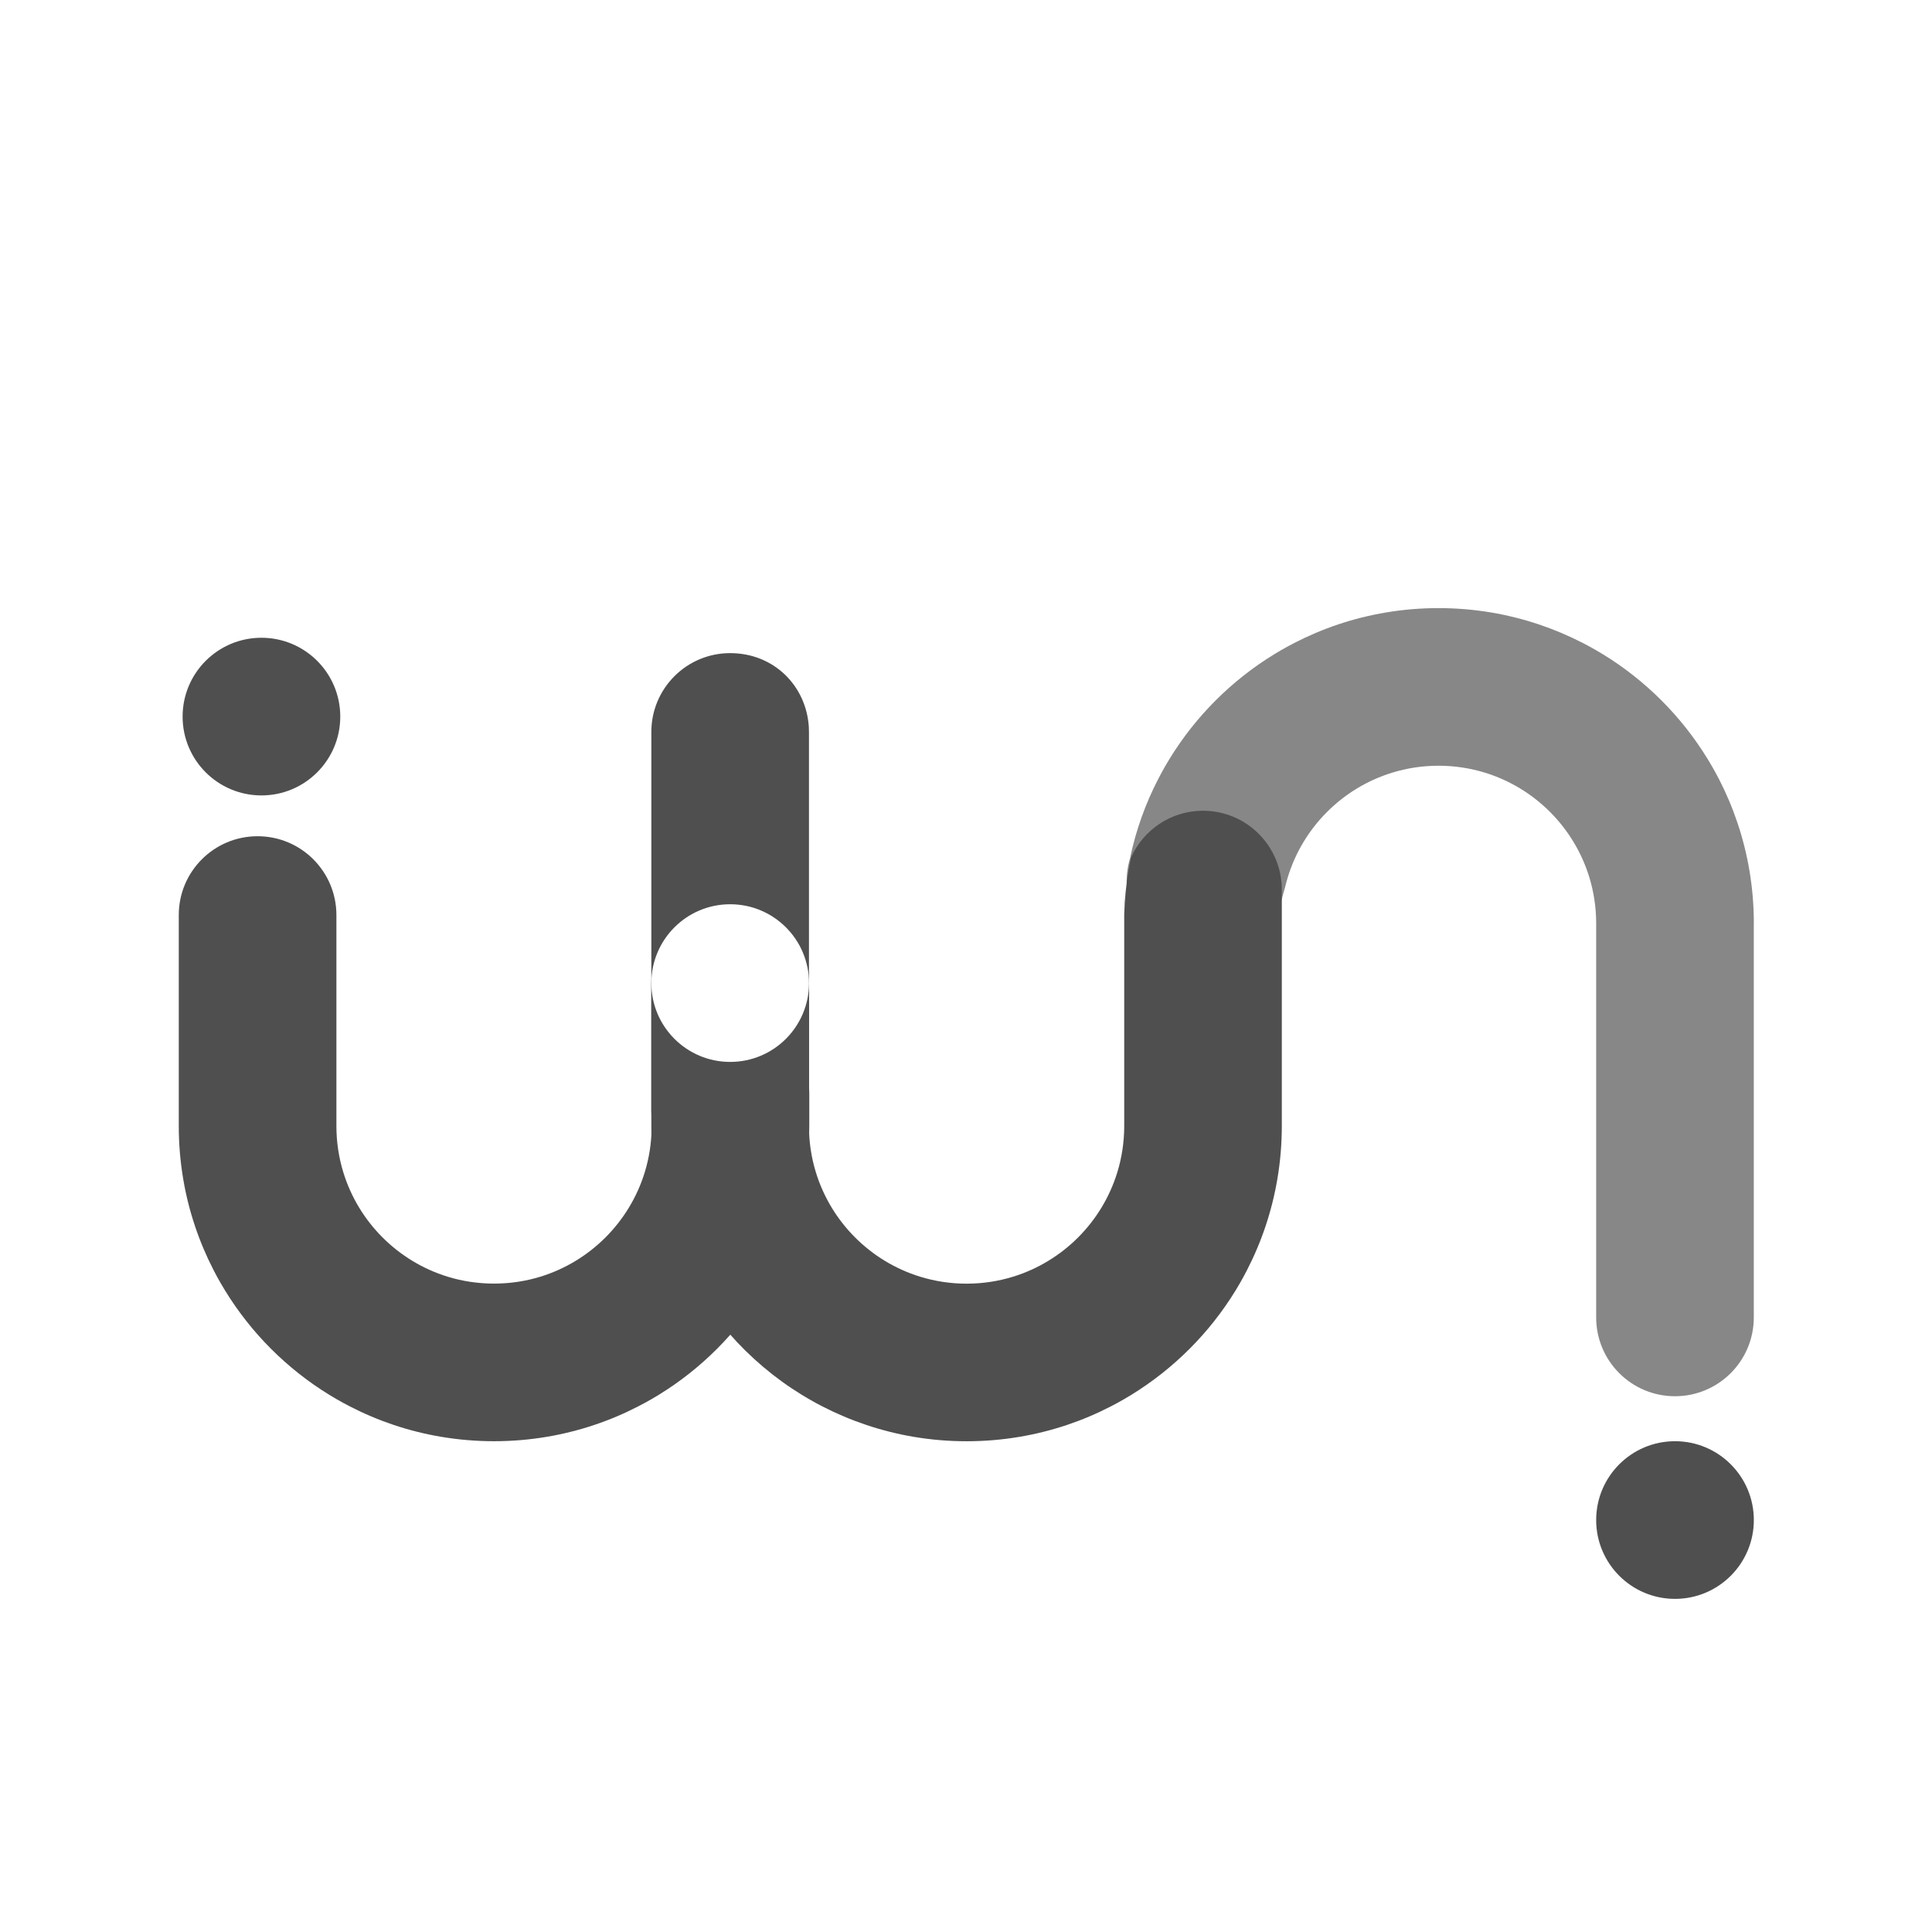 <?xml version="1.0" encoding="UTF-8"?>
<svg xmlns="http://www.w3.org/2000/svg" viewBox="0 0 500.45 500.45">
  <defs>
    <style>
      .cls-1 {
        stroke: #aa7272;
        stroke-miterlimit: 10;
        stroke-width: 0px;
      }

      .cls-1, .cls-2, .cls-3 {
        fill: #4f4f4f;
      }

      .cls-4 {
        fill: #fff;
      }

      .cls-5 {
        fill: #878787;
      }

      .cls-3 {
        mix-blend-mode: hard-light;
      }

      .cls-6 {
        isolation: isolate;
      }
    </style>
  </defs>
  <g class="cls-6">
    <g id="_圖層_6" data-name="圖層 6">
      <g id="light_black_square" data-name="light black square">
        <rect class="cls-4" width="500.45" height="500.45"/>
        <path class="cls-5" d="m454.29,239.18v102.08c0,11.27-9.14,20.41-20.42,20.41s-20.41-9.14-20.41-20.41v-102.08c0-4.18-.63-8.22-1.8-12.02-3.97-12.88-14.13-23.05-27.01-27.01h0c-3.8-1.17-7.84-1.8-12.02-1.8s-8.22.63-12.02,1.8c-12.88,3.96-23.05,14.13-27.01,27.01-.27.88-.51,1.78-.73,2.69l-1.75,6.25c-3.07,7.4-10.36,12.61-18.87,12.61-11.27,0-20.41-9.14-20.41-20.42,0-2.24.36-4.4,1.03-6.42-.02.04-.04.08-.06.13-.02.04-.04.09-.06.13,1.52-7.16,3.98-13.98,7.25-20.31.6-1.17,1.24-2.33,1.89-3.47.35-.61.71-1.21,1.08-1.81,6.75-11,16.02-20.27,27.02-27.02.6-.37,1.2-.73,1.81-1.08,1.14-.66,2.29-1.29,3.47-1.89,7.32-3.78,15.29-6.48,23.69-7.89,4.45-.75,9.01-1.14,13.67-1.14s9.22.39,13.67,1.14h0c8.4,1.42,16.37,4.12,23.69,7.89,1.17.6,2.33,1.23,3.47,1.89.61.35,1.21.71,1.81,1.08,11,6.74,20.27,16.02,27.02,27.02.37.6.73,1.2,1.08,1.81.66,1.14,1.29,2.29,1.9,3.46,0,0,0,0,0,0,3.77,7.32,6.47,15.29,7.89,23.69h0c.75,4.45,1.14,9.01,1.14,13.67Z"/>
        <path class="cls-2" d="m332.03,230.42v61.25c0,4.66-.39,9.23-1.14,13.67h0c-1.42,8.4-4.11,16.37-7.89,23.69,0,0,0,0,0,0h0c-.6,1.17-1.23,2.33-1.89,3.47-.35.61-.71,1.21-1.08,1.81-6.75,11-16.02,20.27-27.02,27.02-.6.37-1.2.73-1.81,1.08-1.14.66-2.29,1.29-3.46,1.89h0c-7.32,3.78-15.29,6.48-23.69,7.89h0c-4.45.75-9.01,1.14-13.67,1.14s-9.22-.39-13.67-1.14h0c-8.4-1.42-16.37-4.12-23.69-7.89-1.17-.6-2.33-1.23-3.47-1.89-.61-.35-1.21-.71-1.81-1.08-7.1-4.35-13.48-9.76-18.92-16-2.99-3.43-5.7-7.11-8.1-11.01-.37-.6-.73-1.2-1.08-1.81-.66-1.14-1.29-2.29-1.89-3.47-3.78-7.32-6.48-15.29-7.89-23.69-.75-4.45-1.14-9.01-1.14-13.67v-102.08c0-11.28,9.14-20.42,20.42-20.42s19.67,8.41,20.37,19.06c.03.45.04.9.04,1.36v102.08c0,4.18.63,8.22,1.8,12.02,3.96,12.88,14.13,23.05,27.01,27.01,3.8,1.17,7.84,1.8,12.02,1.8s8.22-.63,12.02-1.8c12.88-3.96,23.05-14.13,27.01-27.01,1.17-3.8,1.8-7.84,1.8-12.02v-54.83c.11-3.84.48-7.62,1.11-11.32.19-1.14.41-2.27.64-3.39.02-.04.04-.09.06-.13,3.19-7.04,10.25-11.95,18.47-12h.26c11.21.07,20.28,9.18,20.28,20.41Z"/>
        <path class="cls-2" d="m291.2,231.59v2.36h-.03c0-.79.01-1.57.03-2.36Z"/>
        <line class="cls-2" x1="413.76" y1="225.04" x2="413.76" y2="225.04"/>
        <line class="cls-2" x1="415.22" y1="219.85" x2="415.22" y2="219.85"/>
        <line class="cls-1" x1="415.63" y1="218.25" x2="415.41" y2="219.04"/>
        <line class="cls-1" x1="413.65" y1="225.29" x2="413.53" y2="225.74"/>
        <path class="cls-3" d="m209.63,283.29v8.37c0,3.94-.28,7.81-.82,11.59-.1.7-.2,1.39-.32,2.08h0c-1.42,8.41-4.12,16.38-7.89,23.7-.61,1.17-1.24,2.33-1.9,3.46-.35.61-.71,1.22-1.07,1.81-6.75,11-16.02,20.28-27.02,27.02-.6.37-1.2.73-1.81,1.08-1.14.66-2.29,1.29-3.47,1.89-3.66,1.89-7.48,3.51-11.44,4.83-3.96,1.33-8.05,2.35-12.25,3.06-4.45.75-9.01,1.14-13.67,1.14s-9.23-.39-13.67-1.14h-.01c-8.4-1.41-16.37-4.11-23.69-7.89-1.17-.6-2.32-1.23-3.46-1.89-.61-.35-1.21-.71-1.81-1.08-11-6.74-20.27-16.02-27.02-27.02-.37-.59-.73-1.2-1.08-1.81-.66-1.13-1.29-2.29-1.89-3.46-1.89-3.66-3.51-7.48-4.83-11.44-1.33-3.96-2.36-8.05-3.06-12.25h0c-.75-4.45-1.14-9.02-1.14-13.68v-54.64c0-11.27,9.14-20.41,20.41-20.41,5.64,0,10.75,2.28,14.44,5.98,3.69,3.69,5.98,8.8,5.98,14.43v54.64c0,4.19.63,8.23,1.8,12.03,3.96,12.88,14.12,23.04,27,27.01,3.81,1.17,7.84,1.79,12.03,1.79s8.22-.62,12.02-1.79c12.88-3.97,23.05-14.13,27.01-27.01,1.17-3.8,1.8-7.84,1.8-12.03v-2.3c-.06-.6-.09-1.21-.09-1.83v-32.56c0-11.29,9.15-20.43,20.43-20.43,5.65,0,10.75,2.29,14.45,5.98,3.7,3.7,5.98,8.81,5.98,14.45v26.88c.04.47.06.96.06,1.44Z"/>
        <circle class="cls-2" cx="433.88" cy="393.74" r="20.42"/>
        <circle class="cls-4" cx="189.14" cy="254.65" r="20.42"/>
        <circle class="cls-3" cx="67.72" cy="185.62" r="20.42"/>
      </g>
    </g>
  </g>
</svg>